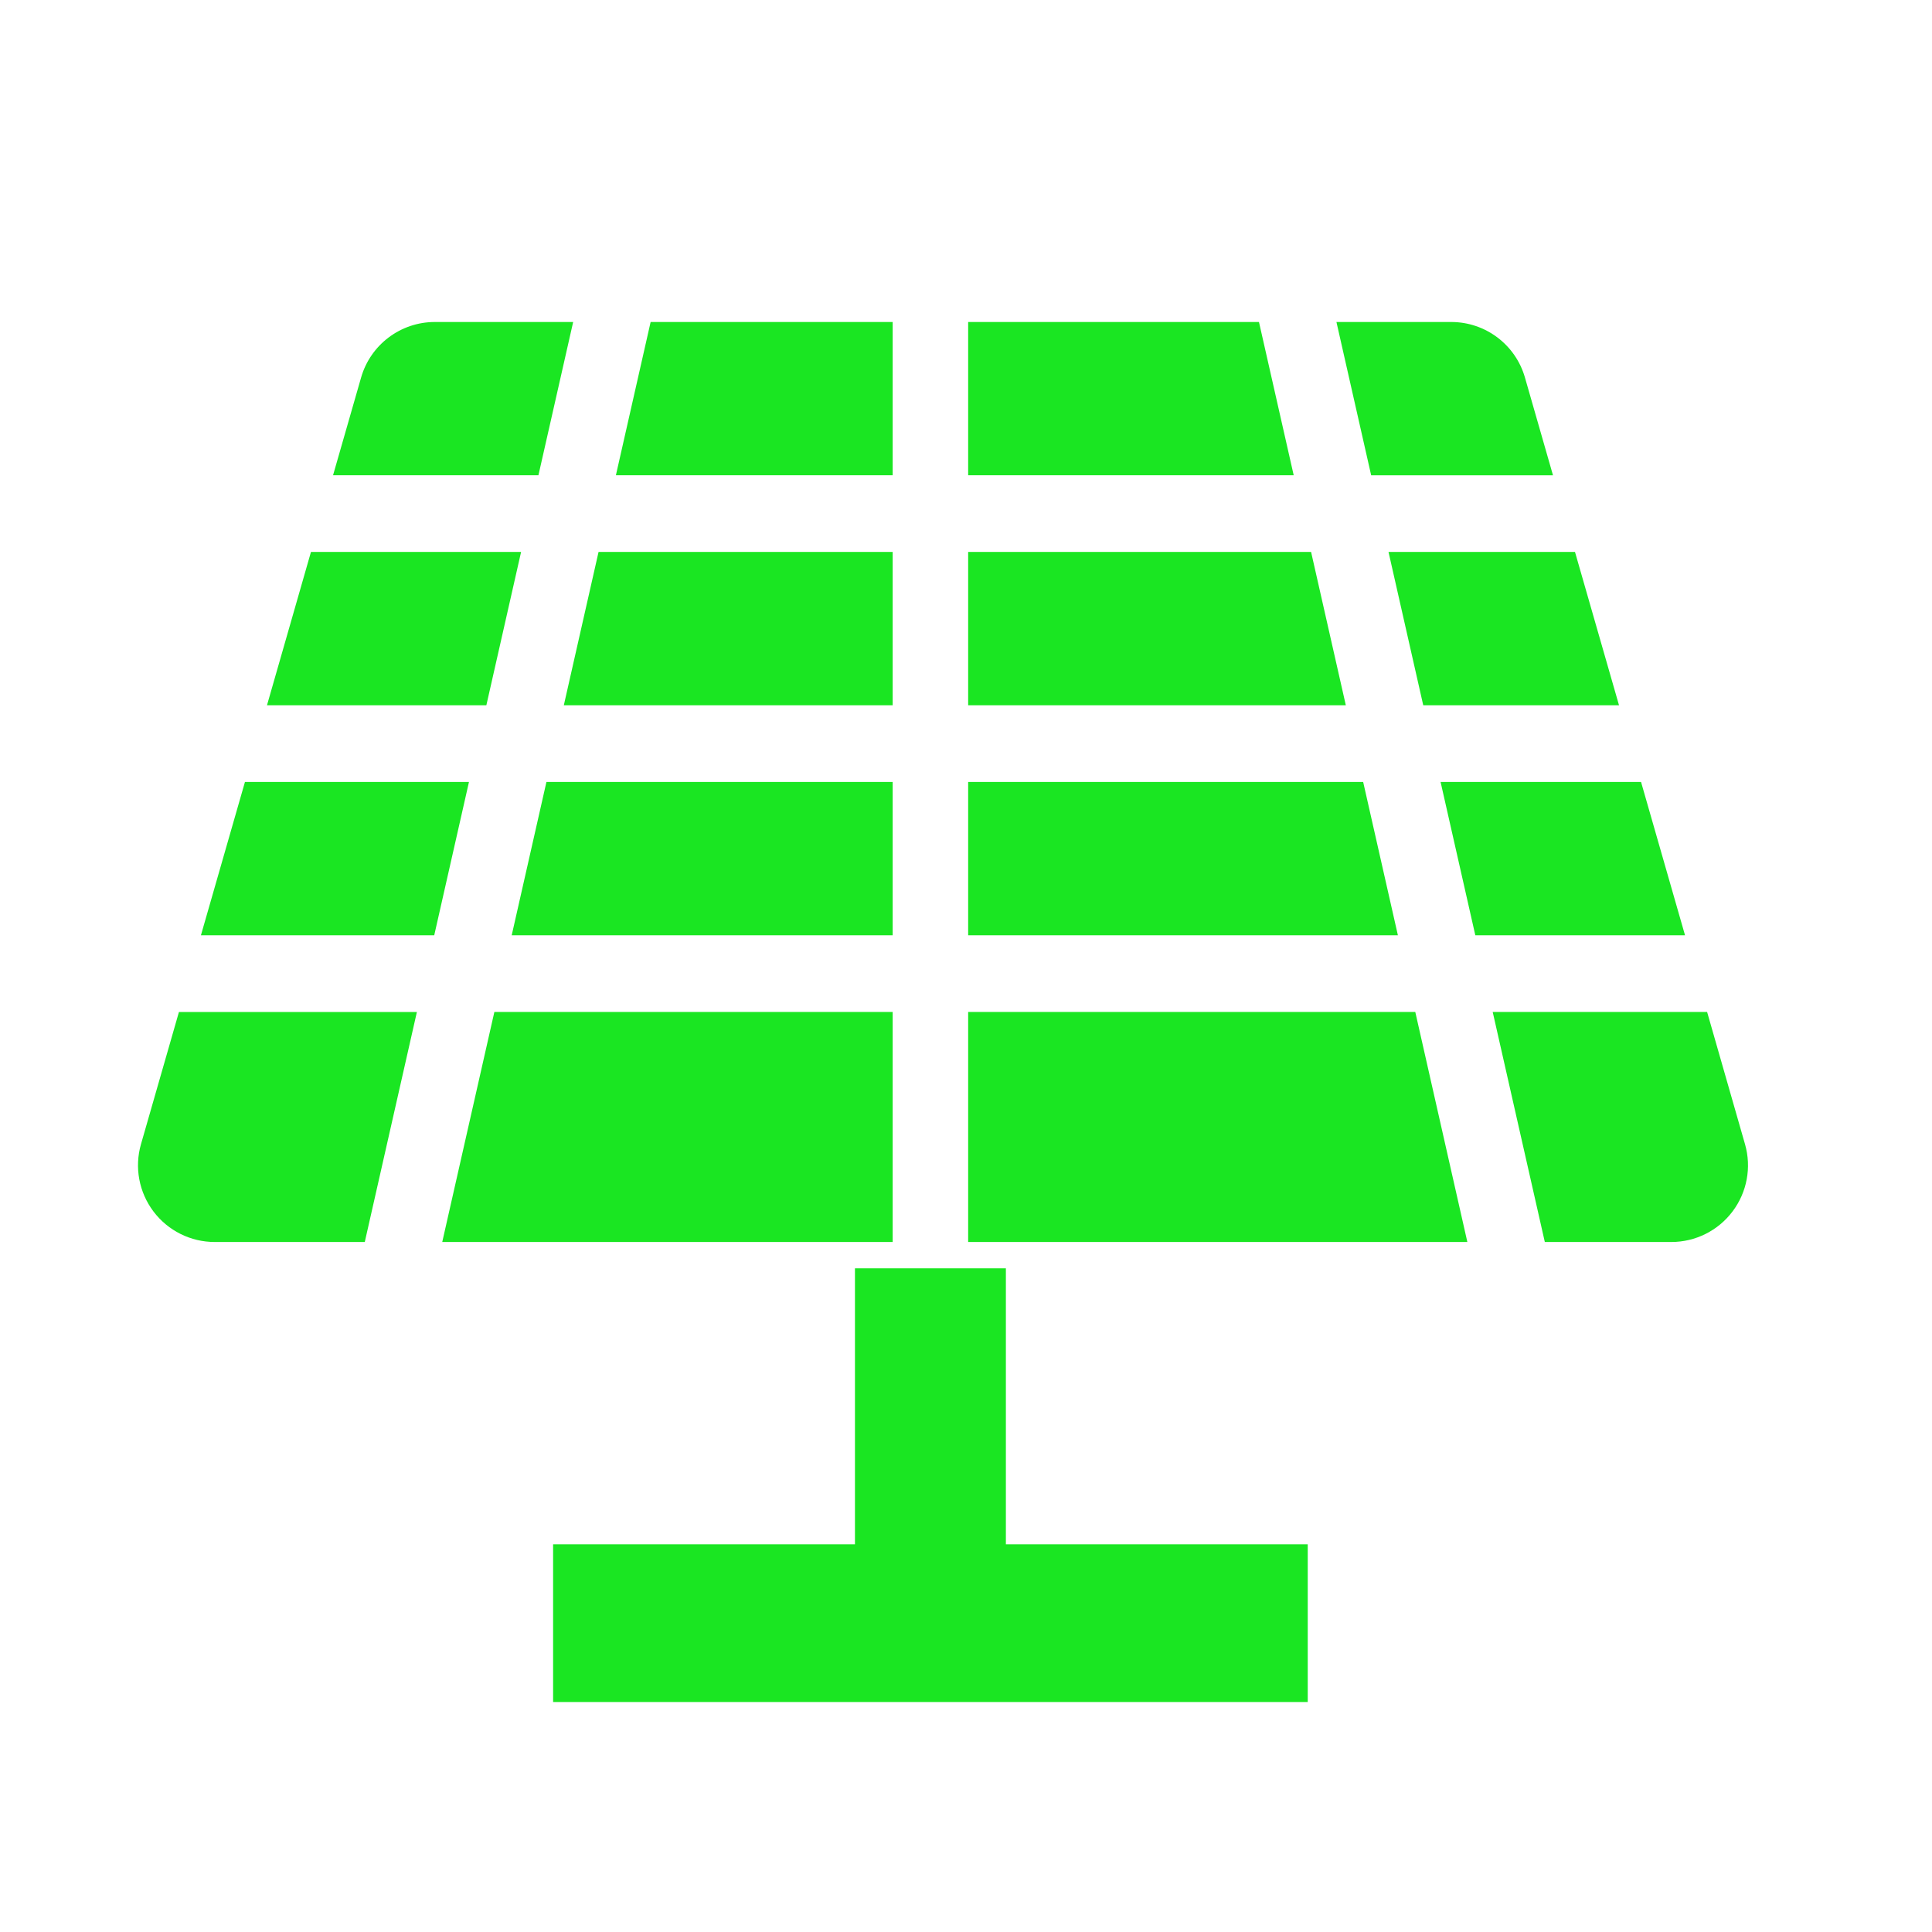 <?xml version="1.0" encoding="UTF-8"?>
<svg width="42px" height="42px" viewBox="0 0 42 42" version="1.1" xmlns="http://www.w3.org/2000/svg" xmlns:xlink="http://www.w3.org/1999/xlink">
    <title>ic-guangfu</title>
    <g id="页面-1" stroke="none" stroke-width="1" fill="none" fill-rule="evenodd">
        <g id="3D交互切图10.27" transform="translate(-626, -790)">
            <g id="编组-29" transform="translate(626, 790)">
                <path d="M21.867,27.572 L21.867,33.572 L28.429,33.572 L28.429,37 L12.024,37 L12.024,33.572 L18.586,33.572 L18.586,27.572 L21.867,27.572 L21.867,27.572 Z M9.063,21.999 L7.93,27 L4.667,27 C4.144,27 3.651,26.754 3.336,26.336 C3.021,25.918 2.92,25.376 3.065,24.873 L3.89,22 L9.063,22 L9.063,21.999 Z M19.406,21.999 L19.406,27 L9.614,27 L10.747,21.999 L19.406,21.999 L19.406,21.999 Z M30.767,21.999 L31.899,27 L21.047,27 L21.047,21.999 L30.767,21.999 L30.767,21.999 Z M37.111,21.999 L37.935,24.874 C38.08,25.377 37.979,25.918 37.664,26.336 C37.35,26.754 36.857,27 36.334,27 L33.583,27 L32.45,21.999 L37.111,21.999 L37.111,21.999 Z M10.195,16.999 L9.44,20.332 L4.368,20.332 L5.325,16.999 L10.195,16.999 Z M19.406,16.999 L19.406,20.332 L11.124,20.332 L11.879,16.999 L19.406,16.999 Z M29.634,16.999 L30.389,20.332 L21.047,20.332 L21.047,16.999 L29.633,16.999 L29.634,16.999 Z M35.675,16.999 L36.631,20.332 L32.072,20.332 L31.317,16.999 L35.675,16.999 L35.675,16.999 Z M11.328,11.999 L10.573,15.332 L5.804,15.332 L6.76,11.999 L11.327,11.999 L11.328,11.999 Z M19.406,11.999 L19.406,15.332 L12.257,15.332 L13.012,11.999 L19.406,11.999 L19.406,11.999 Z M28.502,11.999 L29.257,15.332 L21.047,15.332 L21.047,11.999 L28.502,11.999 L28.502,11.999 Z M34.239,11.999 L35.196,15.332 L30.94,15.332 L30.185,11.999 L34.239,11.999 Z M12.46,7 L11.705,10.332 L7.24,10.332 L7.85,8.207 C8.055,7.493 8.708,7.001 9.451,7 L12.459,7 L12.46,7 Z M19.406,7 L19.406,10.332 L13.389,10.332 L14.144,7 L19.406,7 Z M27.369,7 L28.124,10.332 L21.047,10.332 L21.047,7 L27.369,7 Z M31.549,7 C32.292,7 32.946,7.492 33.151,8.207 L33.761,10.333 L29.808,10.333 L29.053,7 L31.549,7 Z" id="形状" fill="#1AE622" fill-rule="nonzero"></path>
                <g id="#meaxure-overlay-CD6841CA-0281-4DE6-912A-49CA7E2D6E75"></g>
            </g>
        </g>
    </g>
</svg>